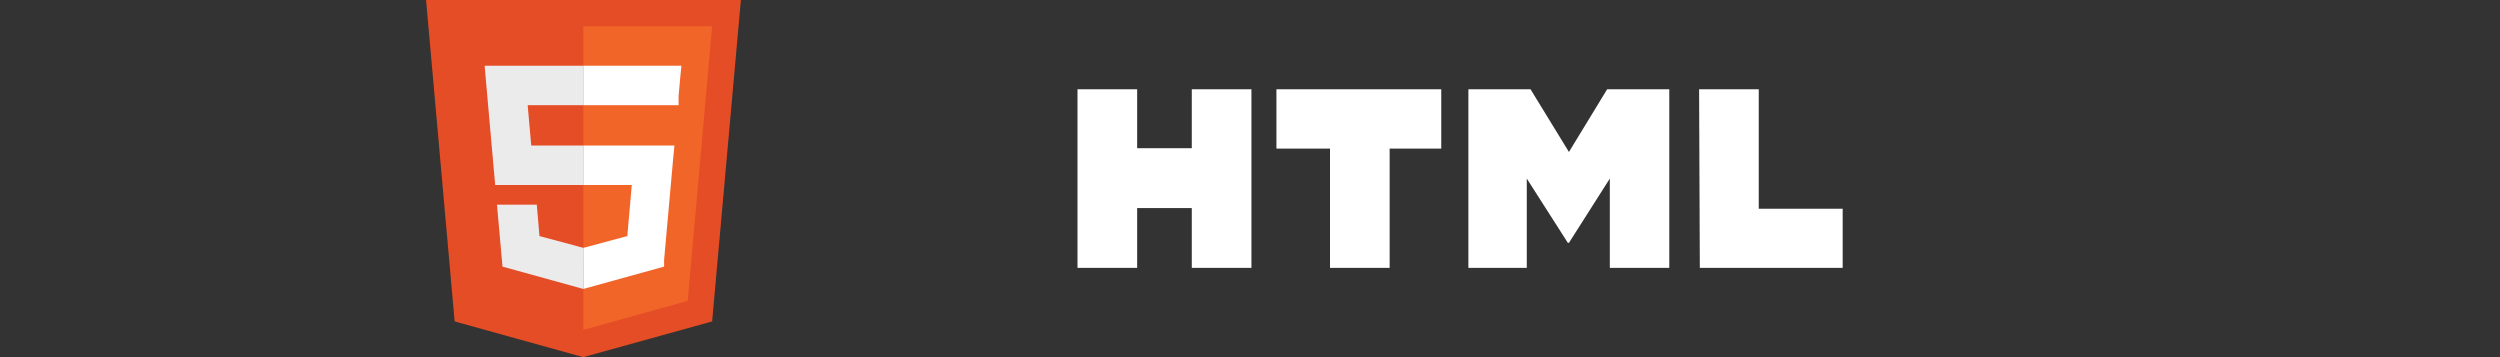 <svg id="Layer_1" data-name="Layer 1" xmlns="http://www.w3.org/2000/svg" viewBox="0 0 140 20"><rect x="0" y="0" width="140" height="20" fill="#333333" stroke="none"/><defs><style>.cls-1{fill:#e44d26;}.cls-2{fill:#f16529;}.cls-3{fill:#ebebeb;}.cls-4{fill:#fff;}</style></defs><path class="cls-1" d="M25.46,18,23.86,0H41.49L39.88,18l-7.22,2Z"/><path class="cls-2" d="M32.67,18.47l5.84-1.62L39.88,1.47H32.67Z"/><path class="cls-3" d="M32.67,8.15H29.75l-.2-2.26h3.12V3.68H27.14l.05.59.54,6.09h4.94Zm0,5.73h0l-2.46-.66-.15-1.76H27.83l.31,3.47,4.52,1.25h0Z"/><path class="cls-4" d="M32.67,8.15v2.21h2.71l-.25,2.86-2.46.66v2.3l4.52-1.25,0-.38.52-5.81.06-.59H32.67Zm0-4.47V5.89H38l0-.5.1-1.12.06-.59Z"/><path class="cls-4" d="M60.34,5h3.34V8.3h3.06V5h3.34V15H66.74V11.65H63.68V15H60.34ZM74.48,8.32h-3V5h9.23V8.32H77.82V15H74.48V8.32ZM82.23,5h3.48l2.15,3.51L90,5h3.48V15H90.15V10L87.86,13.6H87.8L85.5,10v5H82.23V5ZM95.15,5h3.34v6.69h4.7V15h-8Z"/></svg>